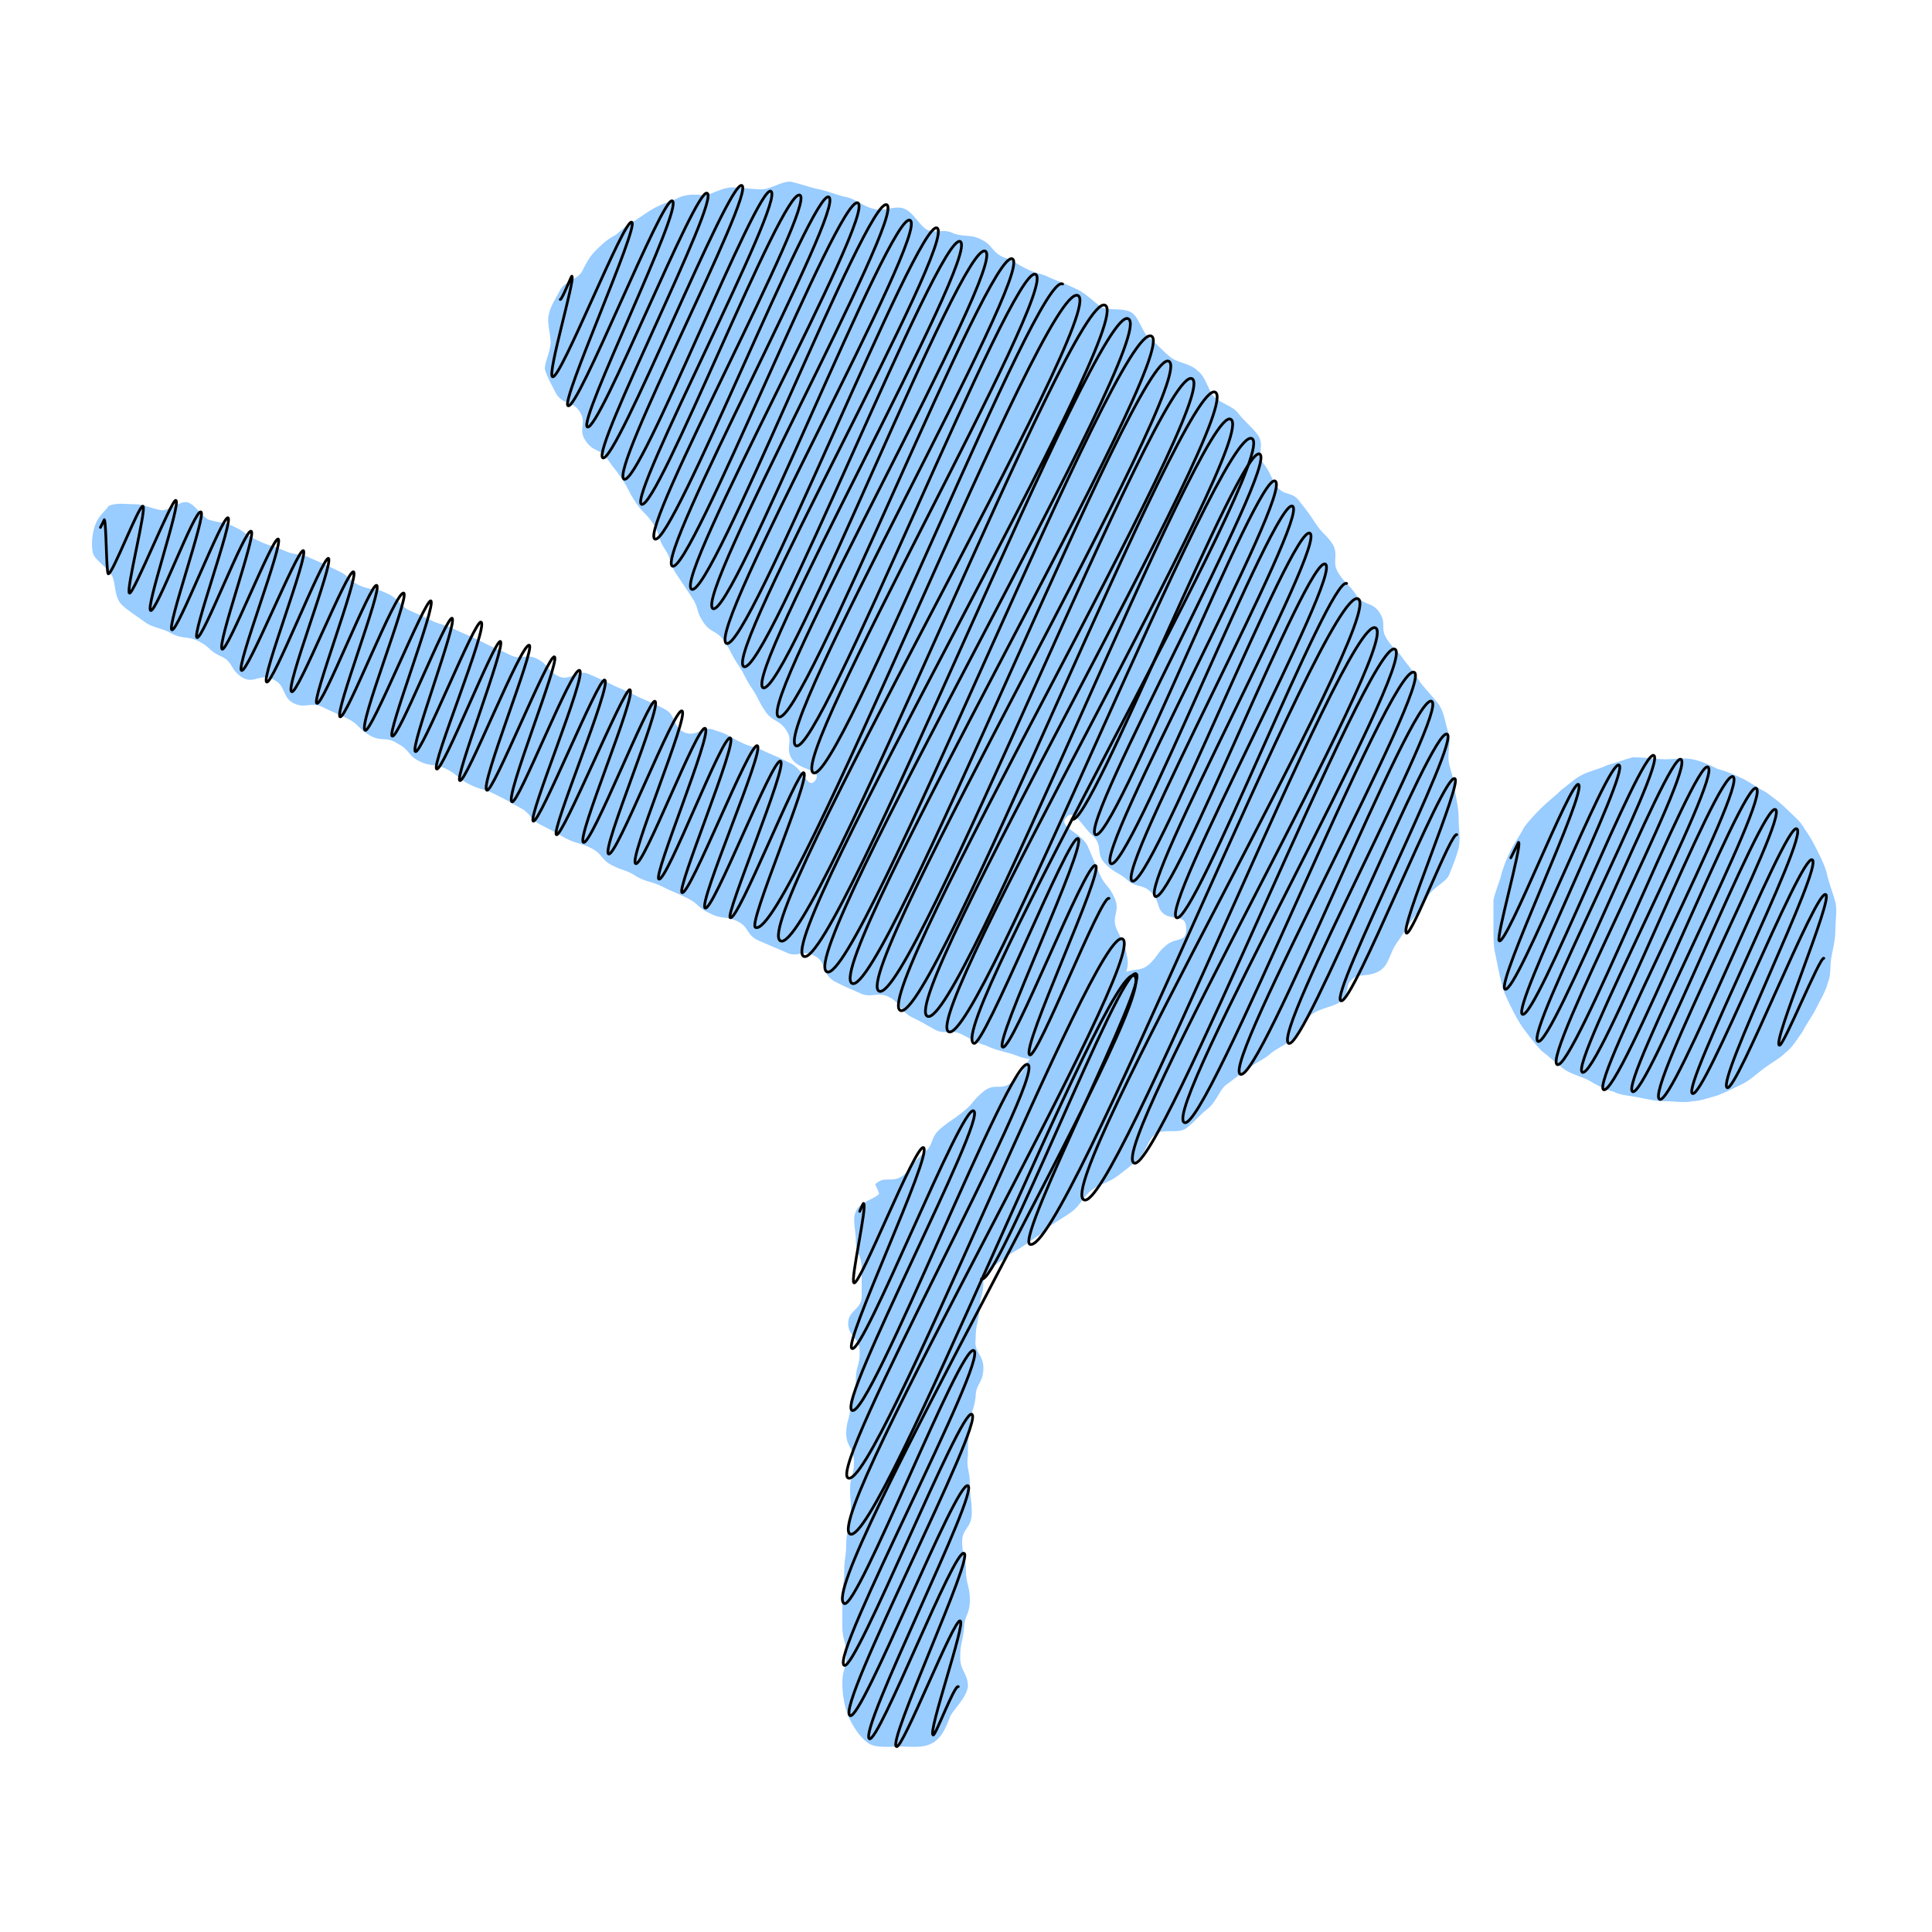 <?xml version="1.0" encoding="utf-8"?>
<!-- Generator: Adobe Illustrator 24.1.2, SVG Export Plug-In . SVG Version: 6.00 Build 0)  -->
<svg version="1.1" id="Layer_1" xmlns="http://www.w3.org/2000/svg" xmlns:xlink="http://www.w3.org/1999/xlink" x="0px" y="0px"
	 viewBox="0 0 100 100" style="enable-background:new 0 0 100 100;" xml:space="preserve">
<style type="text/css">
	.Graphic_x0020_Style{fill:#99CCFF;}
	.st0{fill:none;stroke:#000000;stroke-width:0.142;stroke-linecap:round;stroke-linejoin:round;}
</style>
<g>
	<path class="Graphic_x0020_Style" d="M86.2,39.3c0.5,0,0.9-0.1,1.4,0c0.5,0.1,0.9,0.3,1.3,0.5c0.4,0.1,0.9,0.3,1.3,0.5
		c0.4,0.2,0.8,0.5,1.2,0.7c0.4,0.3,0.7,0.5,1.1,0.9c0.3,0.3,0.7,0.6,0.9,1c0.3,0.4,0.5,0.8,0.7,1.2c0.2,0.4,0.4,0.8,0.5,1.3
		c0.1,0.4,0.3,0.9,0.4,1.3c0.1,0.4,0,0.9,0,1.4c0,0.5-0.1,0.9-0.2,1.4c-0.1,0.5,0,0.9-0.2,1.4c-0.1,0.4-0.4,0.9-0.6,1.3
		c-0.2,0.4-0.5,0.8-0.7,1.2c-0.3,0.4-0.5,0.8-0.9,1.1c-0.3,0.3-0.7,0.5-1.1,0.8c-0.4,0.3-0.7,0.6-1.1,0.8c-0.4,0.2-0.8,0.4-1.3,0.6
		c-0.4,0.1-0.9,0.3-1.3,0.3c-0.4,0.1-0.9,0-1.4,0c-0.5,0-0.9-0.1-1.4-0.2c-0.5-0.1-0.9-0.1-1.3-0.3c-0.4-0.1-0.8-0.3-1.3-0.6
		c-0.4-0.2-0.9-0.3-1.3-0.6c-0.4-0.3-0.7-0.6-1.1-0.9c-0.3-0.3-0.6-0.7-0.9-1.1c-0.3-0.4-0.5-0.8-0.7-1.2c-0.2-0.4-0.4-0.8-0.5-1.3
		c-0.1-0.4-0.2-0.9-0.3-1.4c-0.1-0.4-0.1-0.9-0.1-1.4c0-0.5,0-0.9,0-1.4c0.1-0.5,0.3-0.9,0.4-1.3c0.1-0.4,0.3-0.9,0.5-1.3
		c0.2-0.4,0.5-0.8,0.7-1.2c0.3-0.4,0.6-0.7,0.9-1c0.3-0.3,0.7-0.6,1-0.9c0.4-0.3,0.7-0.6,1.1-0.8c0.4-0.2,0.9-0.3,1.3-0.5
		c0.4-0.1,0.9-0.3,1.3-0.4C85.3,39.2,85.7,39.3,86.2,39.3z"/>
</g>
<g>
	<g>
		<path class="Graphic_x0020_Style" d="M73.5,35.3c-0.4-0.6-0.4-0.6-0.8-1.1c-0.4-0.6-0.5-0.5-0.9-1.1c-0.4-0.6,0-0.8-0.4-1.4
			c-0.4-0.6-0.8-0.3-1.2-0.9c-0.4-0.6-0.5-0.5-0.9-1.1c-0.4-0.6,0-0.9-0.3-1.5c-0.4-0.6-0.5-0.5-0.9-1.1c-0.4-0.6-0.4-0.6-0.8-1.1
			c-0.4-0.6-0.8-0.3-1.2-0.8c-0.4-0.6-0.3-0.7-0.7-1.2s0.1-0.9-0.3-1.5c-0.3-0.4-0.7-0.7-1-1.1c-0.3-0.4-0.9-0.5-1.3-0.9
			c-0.3-0.4-0.4-1-0.8-1.3c-0.4-0.4-1-0.4-1.4-0.7c-0.4-0.3-0.7-0.7-1.1-1c-0.4-0.3-0.5-1-0.9-1.3c-0.4-0.3-1.2-0.1-1.6-0.3
			c-0.4-0.3-0.8-0.7-1.2-0.9c-0.4-0.2-0.9-0.4-1.4-0.6c-0.6-0.3-0.7-0.2-1.3-0.5c-0.6-0.3-0.6-0.4-1.2-0.6c-0.6-0.3-0.5-0.6-1.1-0.9
			c-0.6-0.3-0.7-0.1-1.4-0.3c-0.6-0.3-0.8,0-1.4-0.2c-0.4-0.2-0.7-0.9-1.2-1.1c-0.5-0.2-1.1,0.2-1.6,0c-0.5-0.1-0.9-0.5-1.4-0.6
			c-0.5-0.1-0.9-0.3-1.4-0.4c-0.5-0.1-1-0.3-1.5-0.4c-0.5,0-1,0.4-1.5,0.4c-0.5,0-1-0.1-1.5-0.1c-0.5,0-0.9,0.3-1.4,0.4
			c-0.3,0-0.8-0.1-1.3,0.1c-0.4,0.2-0.8,0.3-1.2,0.5c-0.4,0.2-0.8,0.5-1.1,0.7c-0.6,0.3-0.9,0.7-1.1,0.8c-0.4,0.2-0.7,0.5-1,0.8
			c-0.3,0.3-0.5,0.7-0.7,1.1c-0.3,0.4-0.9,0.5-1.1,0.9c-0.2,0.4-0.5,0.8-0.6,1.3c-0.1,0.4,0.1,1,0.1,1.4c0,0.5-0.3,1-0.3,1.4
			c0.1,0.4,0.4,0.9,0.6,1.3c0.4,0.6,0.8,0.3,1.2,0.9c0.4,0.6-0.1,0.9,0.3,1.5c0.4,0.6,0.7,0.4,1.1,0.9c0.4,0.6,0.4,0.5,0.8,1.1
			c0.4,0.6,0.3,0.6,0.7,1.2c0.4,0.6,0.5,0.5,0.9,1.1c0.4,0.6,0.2,0.7,0.6,1.3c0.4,0.6,0.2,0.7,0.6,1.3c0.4,0.6,0.4,0.6,0.8,1.2
			c0.4,0.6,0.2,0.7,0.6,1.3c0.4,0.6,0.7,0.4,1.1,1c0.4,0.6,0.3,0.6,0.7,1.2c0.4,0.6,0.3,0.6,0.7,1.2c0.4,0.6,0.3,0.6,0.7,1.2
			c0.4,0.6,0.7,0.4,1.1,1c0.4,0.6-0.1,0.9,0.3,1.5c0.4,0.6,1.6,0.5,1.2,1.1c-0.4,0.5-0.6-0.6-1.3-0.9c-0.6-0.3-0.6-0.3-1.3-0.6
			c-0.6-0.3-0.7-0.2-1.3-0.5c-0.6-0.3-0.6-0.4-1.3-0.6c-0.6-0.3-0.9,0.4-1.6,0.1c-0.6-0.3-0.4-0.9-1-1.2c-0.6-0.3-0.6-0.3-1.3-0.6
			c-0.6-0.3-0.6-0.3-1.3-0.6c-0.6-0.3-0.6-0.3-1.3-0.6c-0.6-0.3-1,0.4-1.6,0.1c-0.6-0.3-0.5-0.6-1.1-0.9c-0.6-0.3-0.8,0.1-1.4-0.2
			c-0.6-0.3-0.7-0.3-1.3-0.6c-0.6-0.3-0.6-0.3-1.3-0.6c-0.6-0.3-0.7-0.3-1.3-0.5c-0.6-0.3-0.6-0.3-1.3-0.6c-0.6-0.3-0.5-0.6-1.2-0.9
			c-0.6-0.3-0.7-0.1-1.4-0.4c-0.6-0.3-0.5-0.5-1.2-0.8c-0.6-0.3-0.6-0.3-1.3-0.6c-0.6-0.3-0.7-0.1-1.4-0.4c-0.6-0.3-0.7-0.2-1.3-0.5
			c-0.7-0.3-0.6-0.4-1.2-0.7s-0.7-0.2-1.4-0.4c-0.4-0.2-0.7-0.8-1.1-0.9c-0.4-0.1-1,0.5-1.4,0.4c-0.5-0.1-0.9-0.3-1.3-0.3
			c-0.5,0-1-0.1-1.4,0.1C5.6,26.3,5.2,26.6,5,27c-0.2,0.4-0.3,1.1-0.2,1.6c0.1,0.4,0.7,0.7,1,1.2c0.2,0.4,0.1,1.1,0.5,1.5
			c0.3,0.3,0.8,0.6,1.2,0.9c0.4,0.3,0.9,0.3,1.4,0.6c0.6,0.3,0.8,0.1,1.4,0.4c0.6,0.3,0.5,0.5,1.2,0.8c0.6,0.3,0.4,0.7,1.1,1.1
			c0.6,0.3,0.9-0.3,1.6,0.1c0.6,0.3,0.4,0.9,1,1.2c0.6,0.3,0.9-0.1,1.5,0.2c0.6,0.3,0.7,0.3,1.3,0.6c0.6,0.3,0.5,0.5,1.2,0.9
			c0.6,0.3,0.8,0,1.4,0.4c0.6,0.3,0.5,0.6,1.1,0.9c0.6,0.3,0.8,0.1,1.4,0.4c0.6,0.3,0.6,0.5,1.2,0.8c0.6,0.3,0.7,0.2,1.3,0.5
			c0.6,0.3,0.6,0.3,1.3,0.7c0.6,0.3,0.5,0.6,1.1,0.9c0.6,0.3,0.6,0.3,1.3,0.7c0.6,0.3,0.7,0.2,1.3,0.5c0.6,0.3,0.5,0.6,1.1,0.9
			c0.6,0.3,0.7,0.2,1.3,0.6c0.6,0.3,0.7,0.2,1.3,0.5c0.6,0.3,0.7,0.3,1.3,0.6c0.6,0.3,0.5,0.5,1.2,0.8c0.6,0.3,0.8,0.1,1.4,0.4
			c0.6,0.3,0.4,0.7,1.1,1C40,49,40,49,40.7,49.3c0.6,0.3,0.9-0.2,1.5,0.2c0.6,0.3,0.3,0.9,1,1.3c0.6,0.3,0.6,0.3,1.3,0.6
			c0.6,0.3,0.9-0.1,1.5,0.2c0.6,0.3,0.5,0.6,1.1,1c0.6,0.3,0.6,0.3,1.3,0.7c0.6,0.3,0.8-0.1,1.5,0.3c0.4,0.2,0.7,0.4,1.1,0.5
			c0.4,0.2,0.8,0.3,1.2,0.4c0.4,0.1,0.7,0.3,1.1,0.3c-0.4,0.6-0.3,0.7-0.9,1.2c-0.6,0.5-0.9,0-1.5,0.5c-0.6,0.5-0.5,0.6-1,1
			c-0.6,0.5-0.6,0.4-1.2,0.9c-0.6,0.5-0.3,0.8-0.9,1.3c-0.6,0.5-0.5,0.6-1,1.1c-0.6,0.5-1,0-1.5,0.5c0,0,0.2,0.4,0.2,0.5
			c-0.3,0.3-1,0.4-1.2,0.9c-0.2,0.4,0,1,0,1.5c0,0.7,0.3,0.7,0.3,1.5c0,0.7,0,0.7,0,1.4c0,0.7-0.7,0.7-0.7,1.4
			c0,0.7,0.6,0.7,0.6,1.5c0,0.7-0.2,0.7-0.2,1.4c0,0.7-0.3,0.7-0.3,1.4c0,0.7-0.2,0.7-0.2,1.4c0,0.7,0.4,0.7,0.4,1.5
			c0,0.7-0.2,0.7-0.2,1.4c0,0.7,0.1,0.7,0,1.4c0,0.7-0.2,0.7-0.2,1.4c0,0.7-0.1,0.7-0.1,1.4c0,0.7-0.1,0.7-0.1,1.4
			c0,0.7,0,0.7,0,1.5c0,0.7,0.2,0.7,0.2,1.5c0,0.7-0.2,0.7-0.2,1.4c0,0.6,0.1,1.2,0.3,1.7c0.2,0.5,0.6,1.1,1,1.4
			c0.4,0.3,1.1,0.2,1.7,0.2c0.6,0,1.2,0.1,1.7-0.2c0.5-0.3,0.7-0.9,0.9-1.4c0.3-0.5,0.8-0.9,0.9-1.5c0-0.7-0.4-0.8-0.4-1.5
			c0-0.7,0.1-0.7,0.2-1.5c0-0.7,0.3-0.7,0.3-1.5c0-0.7-0.2-0.8-0.2-1.5c0-0.7-0.2-0.8-0.2-1.5c0-0.7,0.5-0.7,0.5-1.5
			c0-0.7-0.1-0.8-0.1-1.5c0-0.7-0.2-0.8-0.1-1.5c0-0.7,0-0.7,0.1-1.5c0-0.7,0.2-0.7,0.3-1.5c0-0.7,0.4-0.7,0.4-1.5
			c0-0.7-0.5-0.8-0.4-1.5c0-0.7,0.1-0.7,0.2-1.5c0-0.7,0.2-0.7,0.2-1.5c0,0,0.2-0.6,1-1.1c0.3-0.3,0.8-0.5,1.2-0.8
			c0.4-0.3,0.8-0.5,1.2-0.9c0.4-0.3,0.8-0.5,1.2-0.8c0.4-0.3,0.6-0.8,1-1.1c0.4-0.3,0.9-0.4,1.3-0.7c0.4-0.3,0.8-0.6,1.1-0.9
			c0.4-0.3,0.5-1,0.9-1.3c0.4-0.3,1.2,0,1.6-0.3c0.4-0.3,0.7-0.7,1.1-1c0.4-0.3,0.6-0.9,0.9-1.2c0.4-0.3,0.8-0.6,1.2-0.9
			c0.4-0.3,0.9-0.5,1.2-0.8c0.4-0.3,0.9-0.5,1.2-0.8c0.4-0.3,0.5-0.9,0.9-1.2c0.4-0.3,1.1-0.4,1.4-0.6c0.7-0.6,0.2-0.9,0.8-1.3
			c0.2-0.2,1,0,1.5-0.5c0.3-0.3,0.4-0.9,0.7-1.3c0.3-0.4,0.5-0.8,0.8-1.2c0.3-0.4,0.6-0.8,0.8-1.2c0.3-0.5,0.9-0.7,1.1-1.1
			c0.2-0.5,0.4-1,0.5-1.4c0.1-0.5,0-1,0-1.5c0-0.5-0.1-1-0.2-1.5c0-0.5-0.2-0.9-0.3-1.4c-0.1-0.5,0.1-1.1,0-1.5
			c-0.2-0.5-0.2-1-0.5-1.5C74.2,36.1,73.8,35.7,73.5,35.3z M61.4,48.1c0,0.7-0.5,0.4-1,0.8c-0.5,0.4-0.4,0.5-0.9,1
			c-0.5,0.4-0.6,0.2-1.2,0.4c0.1-0.4,0.1-0.5,0-1c-0.1-0.4-0.3-0.8-0.5-1.2c-0.3-0.7,0.2-0.9-0.1-1.6c-0.3-0.7-0.5-0.6-0.8-1.3
			c-0.3-0.7-0.3-0.7-0.6-1.4c-0.3-0.7-1.6-1-1.1-1.5c0.4-0.5,0.9,0.6,1.4,1c0.5,0.5,0.1,0.9,0.6,1.4c0.5,0.5,0.6,0.4,1.1,0.8
			c0.5,0.5,0.8,0.2,1.3,0.7c0.5,0.5,0.2,0.9,0.8,1.2C61,47.6,61.4,47.4,61.4,48.1z"/>
	</g>
</g>
<g class="Graphic_x0020_Style_x0020_2">
	<g class="Graphic_x0020_Style_x0020_2">
		<path class="st0" d="M78.2,44.4c0,0,0.4-0.8,0.4-0.8c0.2,0.1-1.2,5-1,5.1c0.4,0.2,3.7-8.3,4.1-8.1c0.5,0.3-4.3,10.3-3.8,10.6
			c0.6,0.3,5.3-11.9,5.9-11.6c0.6,0.3-5.6,12.6-5,12.9c0.7,0.3,6.1-13.7,6.8-13.4c0.7,0.4-6.7,14.4-6,14.8
			c0.7,0.4,6.7-14.9,7.4-14.6c0.8,0.4-7.2,15.4-6.4,15.8c0.8,0.4,7.1-15.8,7.8-15.4c0.8,0.4-7.2,15.4-6.5,15.8
			c0.8,0.4,7-15.7,7.8-15.3c0.8,0.4-7.4,15.8-6.7,16.2c0.8,0.4,7.2-16,7.9-15.6c0.8,0.4-7.1,15.3-6.4,15.7c0.7,0.4,6.7-15,7.4-14.6
			c0.7,0.4-6.8,14.6-6,15c0.7,0.4,6.5-14.4,7.1-14c0.7,0.3-6,13.4-5.4,13.7c0.6,0.3,5.6-12.4,6.2-12.1c0.6,0.3-5,11.5-4.4,11.8
			c0.5,0.2,4.6-10.3,5.1-10c0.4,0.2-2.8,7.7-2.4,7.8c0.2,0.1,2.1-4.6,2.3-4.5"/>
	</g>
</g>
<g class="Graphic_x0020_Style_x0020_2">
	<g class="Graphic_x0020_Style_x0020_2">
		<path class="st0" d="M55.5,42.4c0.9,0.5,8.7-19.4,9.7-18.9c1,0.5-9.4,19.2-8.5,19.7c0.9,0.5,8.4-18.8,9.3-18.3
			c1,0.5-9.4,19.3-8.5,19.8c0.9,0.5,8.5-19,9.4-18.5c0.9,0.5-9.2,18.9-8.3,19.4c0.9,0.5,8.3-18.5,9.2-18c0.9,0.5-8.9,18.3-8,18.8
			c0.9,0.4,7.9-17.7,8.8-17.2c0.9,0.5-8.6,17.8-7.7,18.3c0.9,0.4,7.9-17.7,8.8-17.3"/>
		<path class="st0" d="M50.8,66.2c0.8,0.4,7.2-16.2,8-15.8c0.7,0.3-6.2,13.6-5.5,14c1.7,0.8,15.4-34.3,17-33.4
			c1.5,0.8-15.8,30.3-14.2,31.1c1.5,0.8,13.6-30.4,15.1-29.6c1.4,0.7-13.9,27-12.5,27.7C60,60.7,70.9,33,72.2,33.6
			c1.2,0.6-12.1,23.9-10.9,24.5c1.1,0.6,10.7-23.9,11.9-23.3c1,0.5-10,20.3-9,20.8c1,0.5,8.9-19.8,9.9-19.3
			c0.9,0.4-8.3,17.2-7.4,17.7c0.8,0.4,7.4-16.4,8.2-16c0.7,0.3-6.1,13.5-5.5,13.8c0.6,0.3,5.3-11.8,5.9-11.5c0.4,0.2-2.9,7.8-2.5,8
			c0.3,0.1,2.3-5.2,2.6-5.1"/>
		<path class="st0" d="M44.5,62.7c0,0,0.2-0.5,0.2-0.4c0.2,0.1-0.7,4-0.5,4.1c0.3,0.2,3.2-7.2,3.6-7c0.5,0.3-4.2,10.2-3.7,10.4
			c0.6,0.3,5.7-12.7,6.3-12.3c0.7,0.4-7.1,15.1-6.3,15.5c0.9,0.5,8.2-18.4,9.1-17.9c1,0.5-10.4,20.9-9.3,21.4
			c1.4,0.7,12.8-28.6,14.2-27.9c1.5,0.8-15.6,30-14.1,30.8c1.5,0.7,13.3-29.6,14.7-28.9c1.6,0.8-16.6,31.7-15,32.5
			c0.7,0.3,6-13.4,6.7-13.1c0.8,0.4-7.5,15.9-6.7,16.3c0.6,0.3,6-13.3,6.6-13c0.7,0.4-7.1,15.2-6.3,15.6c0.6,0.3,5.5-12.2,6.1-11.9
			c0.6,0.3-5.7,12.7-5.1,13.1c0.5,0.2,4.4-9.9,4.9-9.6c0.5,0.2-4,9.8-3.5,10c0.3,0.2,3-6.7,3.3-6.5c0.3,0.1-1.7,5.8-1.4,5.9
			c0.1,0.1,1.1-2.6,1.3-2.5"/>
		<path class="st0" d="M29,15.5c0.1,0,0.6-1.3,0.6-1.2c0.2,0.1-1.3,5.1-1,5.2c0.4,0.2,3.7-8.2,4.1-8c0.4,0.2-3.7,9.3-3.3,9.5
			c0.5,0.3,4.9-10.9,5.4-10.6c0.6,0.3-4.9,11.4-4.4,11.7c0.6,0.3,5.6-12.4,6.2-12.1c0.7,0.3-6,13.3-5.4,13.7
			c0.7,0.3,6.5-14.4,7.2-14.1c0.7,0.4-6.9,14.8-6.1,15.2c0.8,0.4,6.9-15.3,7.6-14.9c0.8,0.4-7.4,15.8-6.7,16.2
			c0.8,0.4,7.3-16.4,8.2-16c0.9,0.4-8.4,17.4-7.5,17.8c0.9,0.4,8.2-18.2,9-17.7c0.9,0.5-9,18.6-8.1,19.1c0.9,0.5,8.6-19.2,9.6-18.8
			c1,0.5-9.6,19.5-8.6,20c1,0.5,9.1-20.4,10.1-19.9c1,0.5-10,20.3-9,20.9c1,0.5,9.2-20.6,10.2-20.1c1.1,0.5-10.6,21.3-9.5,21.9
			c1.1,0.5,9.9-22,10.9-21.5c1.1,0.6-11.1,22.1-10,22.7c1.1,0.6,10.1-22.5,11.2-22c1.1,0.6-11.3,22.5-10.2,23.1
			C40.7,36,49.8,12.4,51,13c1.2,0.6-11.9,23.5-10.7,24.1c1.2,0.6,10.9-24.3,12.1-23.7c1.2,0.6-12.5,24.5-11.2,25.2
			c1.2,0.6,11.2-25,12.4-24.4c1.3,0.6-12.8,25.1-11.5,25.8c1.3,0.6,11.6-26,12.9-25.3"/>
		<path class="st0" d="M5.2,27.3c0,0,0.2-0.4,0.2-0.4c0.1,0.1,0.1,2.7,0.2,2.8c0.2,0.1,1.6-3.6,1.8-3.5c0.2,0.1-0.9,4.4-0.7,4.5
			c0.2,0.1,2.2-4.9,2.4-4.8c0.3,0.1-1.6,5.6-1.3,5.7c0.3,0.1,2.3-5.3,2.6-5.1c0.3,0.1-1.8,6-1.5,6.1c0.3,0.1,2.6-5.9,2.9-5.8
			c0.3,0.1-1.9,6.1-1.6,6.2c0.3,0.1,2.5-5.7,2.8-5.5c0.3,0.1-1.8,5.9-1.5,6.1c0.3,0.1,2.6-5.8,2.9-5.7c0.3,0.2-2.2,6.6-1.9,6.8
			c0.3,0.2,2.9-6.3,3.2-6.2c0.3,0.2-2.2,6.6-1.9,6.8c0.3,0.2,2.9-6.5,3.2-6.4c0.3,0.2-2.3,6.8-1.9,6.9c0.3,0.2,2.9-6.4,3.2-6.2
			c0.3,0.2-2.2,6.7-1.9,6.8c0.3,0.2,2.8-6.3,3.1-6.1c0.3,0.2-2.2,6.6-1.9,6.8c0.3,0.2,2.9-6.6,3.3-6.4c0.3,0.2-2.4,6.9-2,7.1
			c0.3,0.2,3.1-6.8,3.4-6.7c0.3,0.2-2.3,6.9-2,7c0.3,0.2,2.8-6.2,3.1-6.1c0.3,0.2-2.2,6.7-1.9,6.9c0.3,0.2,3.1-6.9,3.4-6.7
			c0.4,0.2-2.6,7.4-2.3,7.6c0.3,0.2,3-6.7,3.3-6.6c0.3,0.2-2.4,7.1-2.1,7.2c0.3,0.2,3.2-7.2,3.6-7c0.3,0.2-2.6,7.3-2.2,7.5
			c0.3,0.2,3.2-7.1,3.5-6.9c0.3,0.2-2.6,7.3-2.2,7.5c0.3,0.2,3.1-7,3.5-6.8c0.4,0.2-2.7,7.6-2.4,7.8c0.3,0.2,3.4-7.5,3.7-7.3
			c0.4,0.2-2.8,7.8-2.5,8c0.3,0.2,3.5-7.6,3.8-7.5c0.4,0.2-2.8,7.7-2.4,7.9c0.4,0.2,3.4-7.5,3.7-7.3c0.4,0.2-2.8,7.7-2.4,7.9
			c0.4,0.2,3.4-7.6,3.8-7.4c0.4,0.2-2.8,7.7-2.4,7.9c0.4,0.2,3.2-7.2,3.6-7c0.4,0.2-2.7,7.6-2.4,7.8c0.4,0.2,3.3-7.5,3.7-7.3
			c0.4,0.2-2.8,7.8-2.5,8c0.4,0.2,3.5-7.8,3.9-7.6c0.4,0.2-3.1,8.2-2.7,8.4c0.4,0.2,3.5-7.8,3.9-7.6c0.4,0.2-2.9,8-2.6,8.1
			c0.4,0.2,3.5-7.7,3.8-7.5c0.4,0.2-2.9,7.8-2.5,8c1.7,0.8,15-33.6,16.7-32.7c1.6,0.8-17.1,32.6-15.4,33.4
			c1.7,0.8,15.1-33.7,16.8-32.9c1.7,0.8-17.2,32.9-15.6,33.7c1.6,0.8,15.2-33.9,16.8-33c1.7,0.8-17.3,33-15.6,33.8
			c1.6,0.8,15.1-33.8,16.8-32.9c1.6,0.8-17.1,32.6-15.5,33.5c1.6,0.8,14.8-33,16.4-32.2c1.6,0.8-16.6,31.8-15,32.6
			c1.6,0.8,14.6-32.5,16.2-31.7c1.6,0.8-16.7,31.9-15.1,32.7c1.6,0.8,14.7-32.8,16.3-32c1.6,0.8-16.5,31.5-14.9,32.3
			c1.6,0.8,14.2-31.7,15.7-30.9c1.6,0.8-16.1,30.9-14.6,31.7c1.5,0.8,14.1-31.5,15.7-30.7c1.5,0.8-15.9,30.5-14.4,31.3
			c0.5,0.3,4.9-10.8,5.4-10.6c0.5,0.3-4.4,10.6-3.9,10.8c0.5,0.2,4.3-9.6,4.8-9.4c0.5,0.2-3.9,9.5-3.4,9.8c0.4,0.2,3.7-8.3,4.1-8.1"
			/>
	</g>
</g>
</svg>
